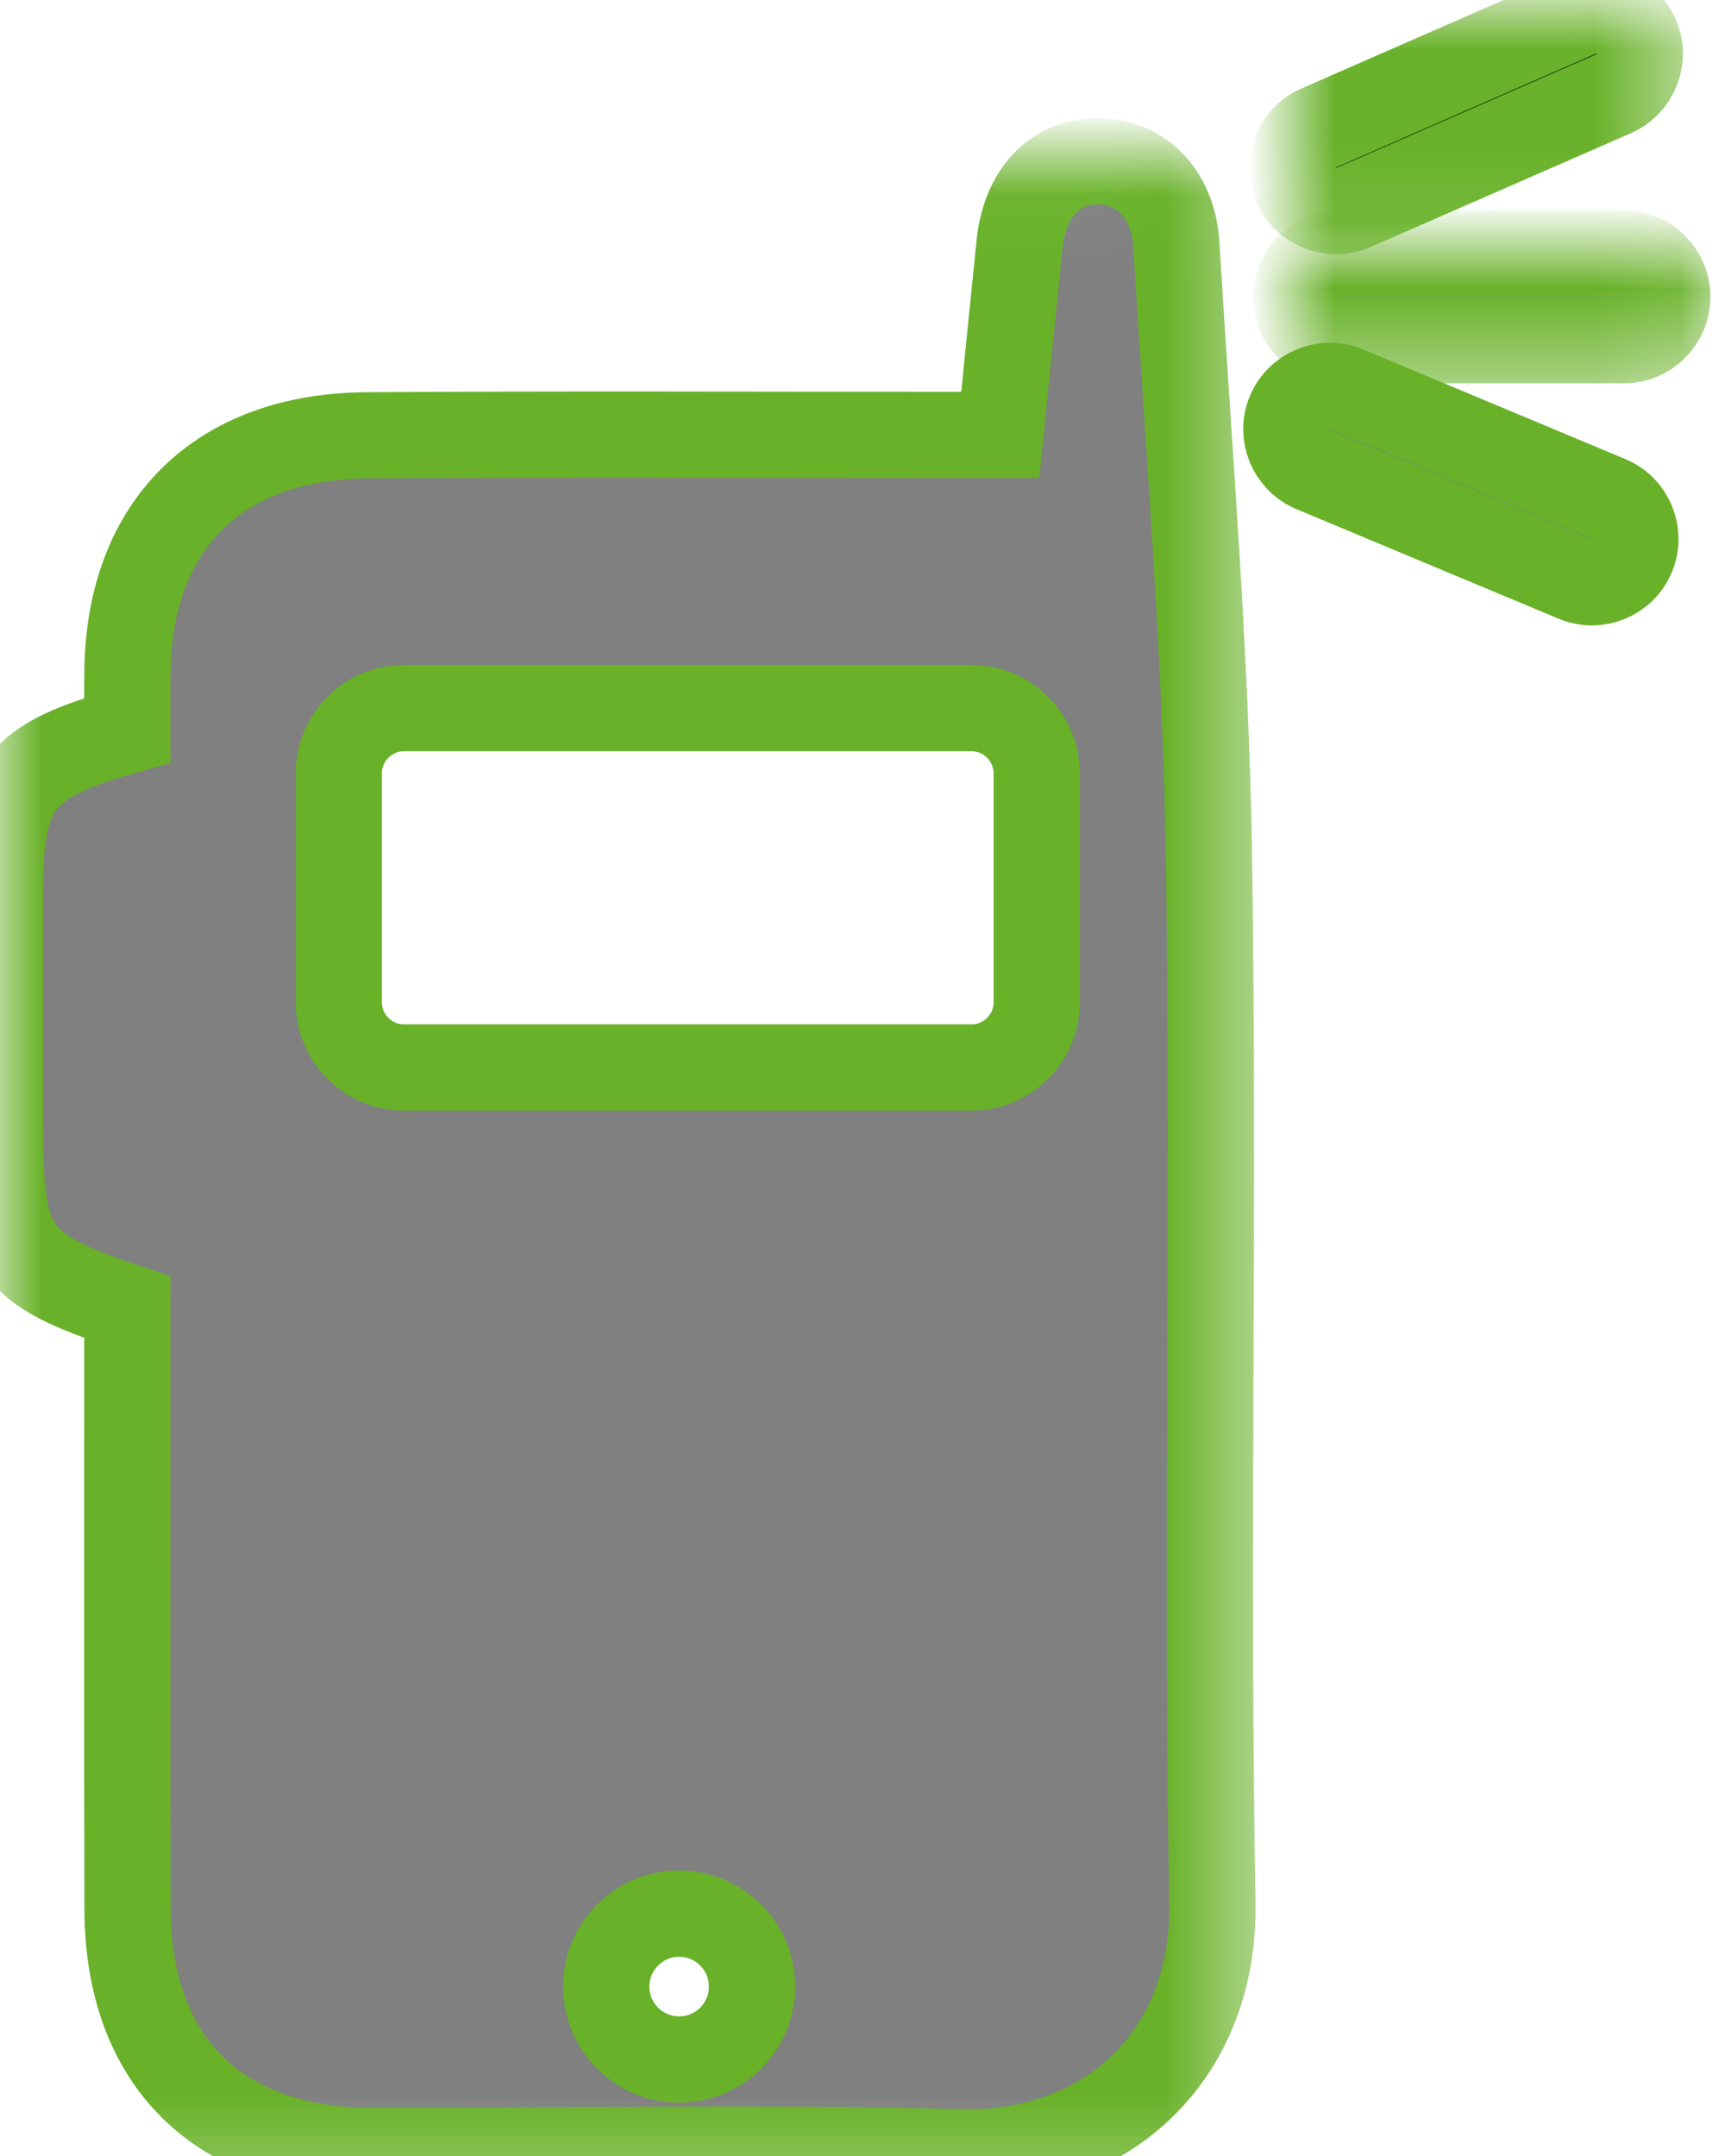 <?xml version="1.0" encoding="UTF-8"?>
<svg width="20px" height="25px" viewBox="0 0 20 25" version="1.1" xmlns="http://www.w3.org/2000/svg" xmlns:xlink="http://www.w3.org/1999/xlink">
    <!-- Generator: sketchtool 51.2 (57519) - http://www.bohemiancoding.com/sketch -->
    <title>C70D2ED1-04B8-4959-B571-C4D9138B757F</title>
    <desc>Created with sketchtool.</desc>
    <defs>
        <polygon id="path-1" points="1.77462289e-05 0.1 14.057 0.1 14.057 23.188 1.77462289e-05 23.188"></polygon>
        <polygon id="path-3" points="0.01 0.041 4.036 0.041 4.036 2.368 0.01 2.368"></polygon>
        <polygon id="path-5" points="0.052 0.082 4.354 0.082 4.354 1.088 0.052 1.088"></polygon>
    </defs>
    <g id="Updated" stroke="#68b128" stroke-width="1" fill="gray" fill-rule="evenodd">
        <g id="01a-Train-Alert-Hover" transform="translate(-98, -478)">
            <g id="Group-9" transform="translate(50, 163)">
                <g id="Group" transform="translate(48, 315)">
                    <g id="Push-to-Talk">
                        <g id="Group-3" transform="translate(0, 1.77)">
                            <mask id="mask-2" fill="white">
                                <use xlink:href="#path-1"></use>
                            </mask>
                            <g id="Clip-2"></g>
                            <path d="M12.02,9.853 C12.02,10.268 11.68,10.608 11.265,10.608 L4.683,10.608 C4.268,10.608 3.928,10.268 3.928,9.853 L3.928,7.196 C3.928,6.781 4.268,6.441 4.683,6.441 L11.265,6.441 C11.68,6.441 12.02,6.781 12.02,7.196 L12.02,9.853 Z M7.874,22.111 C7.407,22.111 7.029,21.733 7.029,21.266 C7.029,20.799 7.407,20.42 7.874,20.42 C8.341,20.42 8.719,20.799 8.719,21.266 C8.719,21.733 8.341,22.111 7.874,22.111 Z M14.017,8.167 C13.981,5.799 13.781,3.434 13.639,1.069 C13.602,0.458 13.207,0.084 12.695,0.101 C12.214,0.116 11.881,0.481 11.82,1.067 C11.746,1.781 11.676,2.495 11.598,3.273 C11.312,3.273 11.133,3.273 10.953,3.273 C8.72,3.273 6.487,3.263 4.255,3.278 C2.532,3.289 1.5,4.32 1.478,6.009 C1.475,6.246 1.477,6.482 1.477,6.699 C0.212,7.055 0,7.336 0,8.582 C-0,9.488 9.66183575e-05,10.393 9.66183575e-05,11.298 C9.66183575e-05,12.735 0.139,12.936 1.477,13.388 C1.477,15.707 1.472,18.039 1.479,20.371 C1.484,22.132 2.534,23.169 4.304,23.171 C6.577,23.174 8.851,23.126 11.123,23.187 C12.851,23.233 14.088,22.045 14.057,20.295 C13.985,16.254 14.079,12.209 14.017,8.167 Z" id="Fill-1" fill="gray" mask="url(#mask-2)"></path>
                        </g>
                        <g id="Group-6" transform="translate(14.976, 0.08)">
                            <mask id="mask-4" fill="white">
                                <use xlink:href="#path-3"></use>
                            </mask>
                            <g id="Clip-5"></g>
                            <path d="M3.735,1.005 L0.715,2.326 C0.462,2.437 0.163,2.321 0.052,2.067 L0.052,2.067 C-0.058,1.814 0.058,1.515 0.312,1.405 L3.331,0.083 C3.585,-0.028 3.883,0.089 3.994,0.343 C4.105,0.596 3.988,0.894 3.735,1.005" id="Fill-4" fill="#gray" mask="url(#mask-4)"></path>
                        </g>
                        <g id="Group-9" transform="translate(14.976, 2.857)">
                            <mask id="mask-6" fill="white">
                                <use xlink:href="#path-5"></use>
                            </mask>
                            <g id="Clip-8"></g>
                            <path d="M3.851,1.088 L0.555,1.088 C0.279,1.088 0.052,0.862 0.052,0.585 C0.052,0.308 0.279,0.082 0.555,0.082 L3.851,0.082 C4.128,0.082 4.355,0.308 4.355,0.585 C4.355,0.862 4.128,1.088 3.851,1.088" id="Fill-7" fill="gray" mask="url(#mask-6)"></path>
                        </g>
                        <path d="M18.264,6.713 L15.223,5.442 C14.968,5.335 14.846,5.039 14.953,4.784 C15.06,4.528 15.356,4.407 15.611,4.513 L18.652,5.785 C18.908,5.891 19.029,6.187 18.922,6.443 C18.816,6.698 18.519,6.82 18.264,6.713" id="Fill-10" fill="gray"></path>
                    </g>
                </g>
            </g>
        </g>
    </g>
</svg>